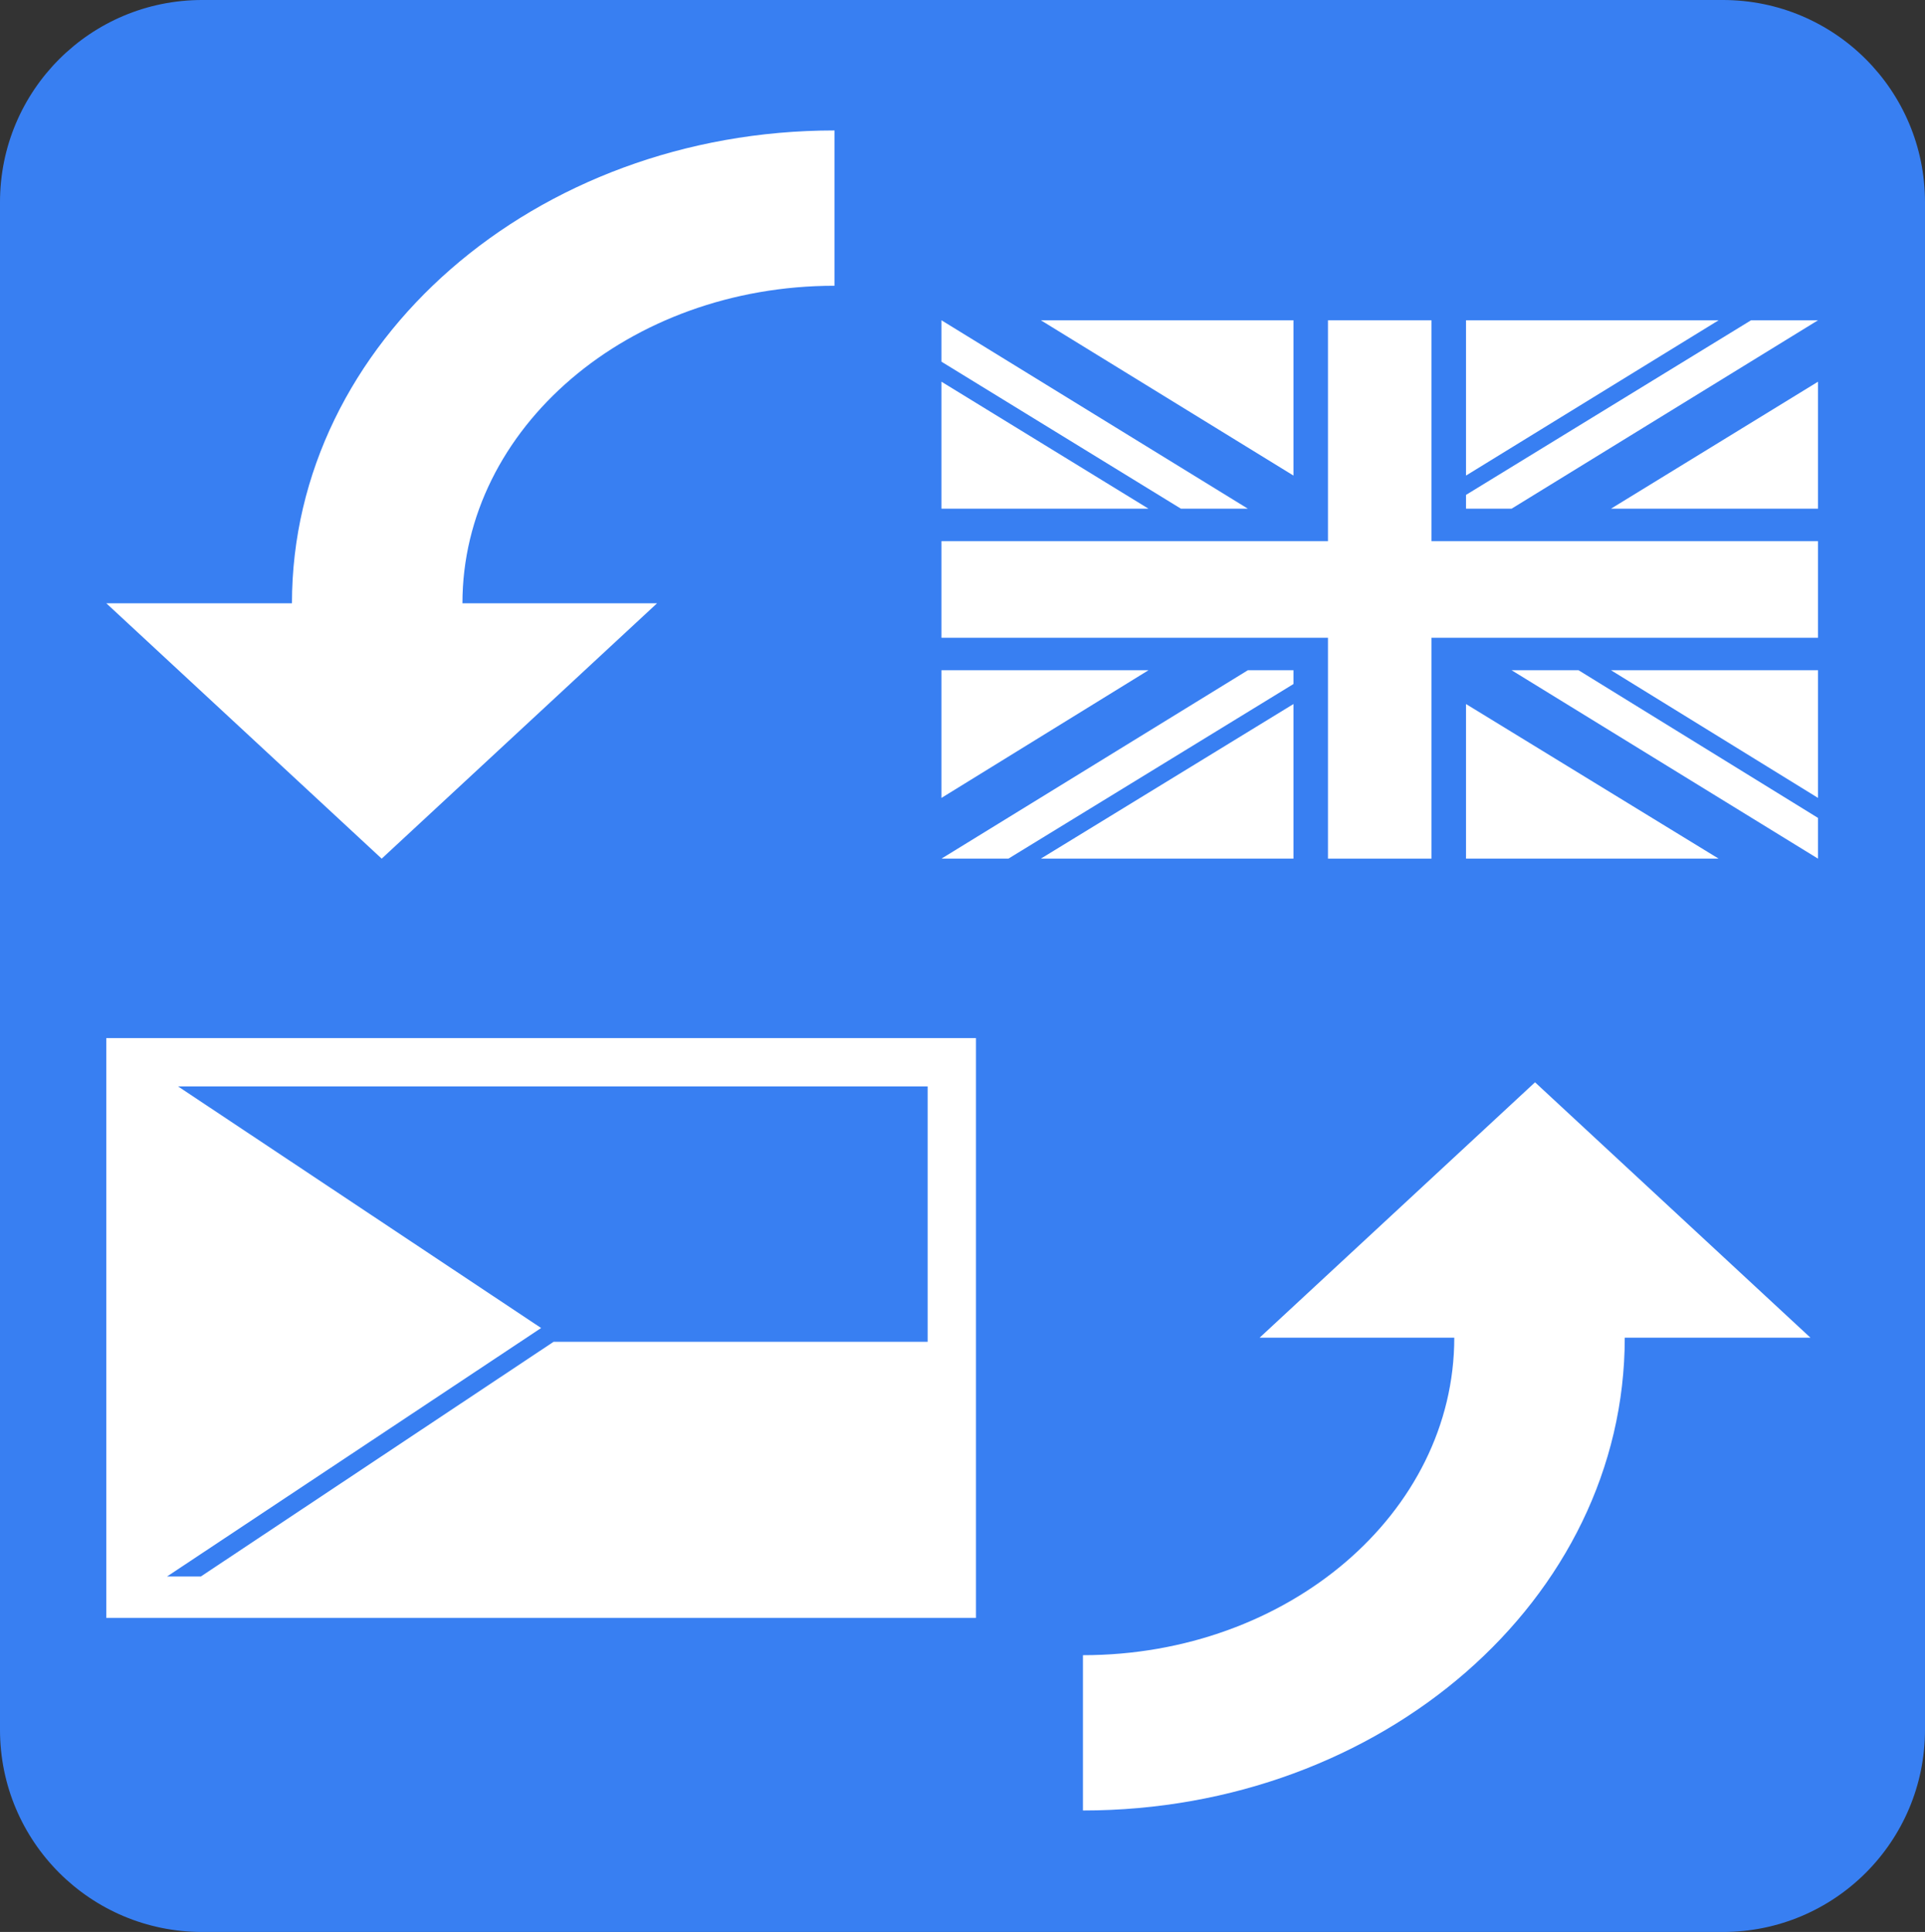 <?xml version="1.0" encoding="UTF-8"?>
<svg version="1.1" viewBox="0 0 278.9 279.9" xml:space="preserve" xmlns="http://www.w3.org/2000/svg" xmlns:cc="http://creativecommons.org/ns#" xmlns:dc="http://purl.org/dc/elements/1.1/" xmlns:rdf="http://www.w3.org/1999/02/22-rdf-syntax-ns#"><rect x="0" y="0" width="278.9" height="279.9" fill="#333333" stroke="none"/>
<style type="text/css">
	.st0{fill:#387FF2;enable-background:new    ;}
	.st1{fill:#FFFFFF;}
</style>
<path class="st0" d="m249.6 279.9h-220.3c-16.2 0-29.3-13.1-29.3-29.3v-221.3c0-16.2 13.1-29.3 29.3-29.3h220.3c16.2 0 29.3 13.1 29.3 29.3v221.3c0 16.2-13.1 29.3-29.3 29.3z"/>
<path class="st1" d="m15.4 150.4v84h126v-84zm119 44h-54.2l-51.1 34h-4.9l54.2-36-52.6-35h108.6z"/>
<polygon class="st1" transform="translate(-158.2,-281)" points="304.3 405.4 294.6 405.4 339 378.1 345.6 378.1 345.6 380.1"/>
<polygon class="st1" transform="translate(-158.2,-281)" points="365.6 373.4 365.6 405.4 350.6 405.4 350.6 373.4 294.6 373.4 294.6 359.4 350.6 359.4 350.6 327.4 365.6 327.4 365.6 359.4 421.6 359.4 421.6 373.4"/>
<polygon class="st1" transform="translate(-158.2,-281)" points="294.6 378.1 324.6 378.1 294.6 396.6"/>
<polygon class="st1" transform="translate(-158.2,-281)" points="309 405.4 345.6 383 345.6 405.4"/>
<polygon class="st1" transform="translate(-158.2,-281)" points="294.6 333.4 294.6 327.4 339 354.7 329.3 354.7"/>
<polygon class="st1" transform="translate(-158.2,-281)" points="294.6 336.3 324.6 354.7 294.6 354.7"/>
<polygon class="st1" transform="translate(-158.2,-281)" points="309 327.4 345.6 327.4 345.6 349.9"/>
<polygon class="st1" transform="translate(-158.2,-281)" points="377.2 378.1 386.9 378.1 421.6 399.5 421.6 405.4"/>
<polygon class="st1" transform="translate(-158.2,-281)" points="391.6 378.1 421.6 378.1 421.6 396.6"/>
<polygon class="st1" transform="translate(-158.2,-281)" points="370.6 383 407.2 405.4 370.6 405.4"/>
<polygon class="st1" transform="translate(-158.2,-281)" points="370.6 354.7 370.6 352.7 411.9 327.4 421.6 327.4 377.2 354.7"/>
<polygon class="st1" transform="translate(-158.2,-281)" points="391.6 354.7 421.6 336.3 421.6 354.7"/>
<polygon class="st1" transform="translate(-158.2,-281)" points="370.6 327.4 407.2 327.4 370.6 349.9"/>
<path class="st1" d="m67 87.4h28.2l-39.9 37-39.9-37h26.9c0-37.8 35.2-68.5 78.6-68.5v22.5c-29.8 0-53.9 20.6-53.9 46z"/>
<path class="st1" d="m210.7 193.8h-28.2l39.9-37 39.9 37h-26.9c0 37.9-35.2 68.5-78.5 68.5v-22.5c29.7 0 53.8-20.6 53.8-46z"/>
</svg>
